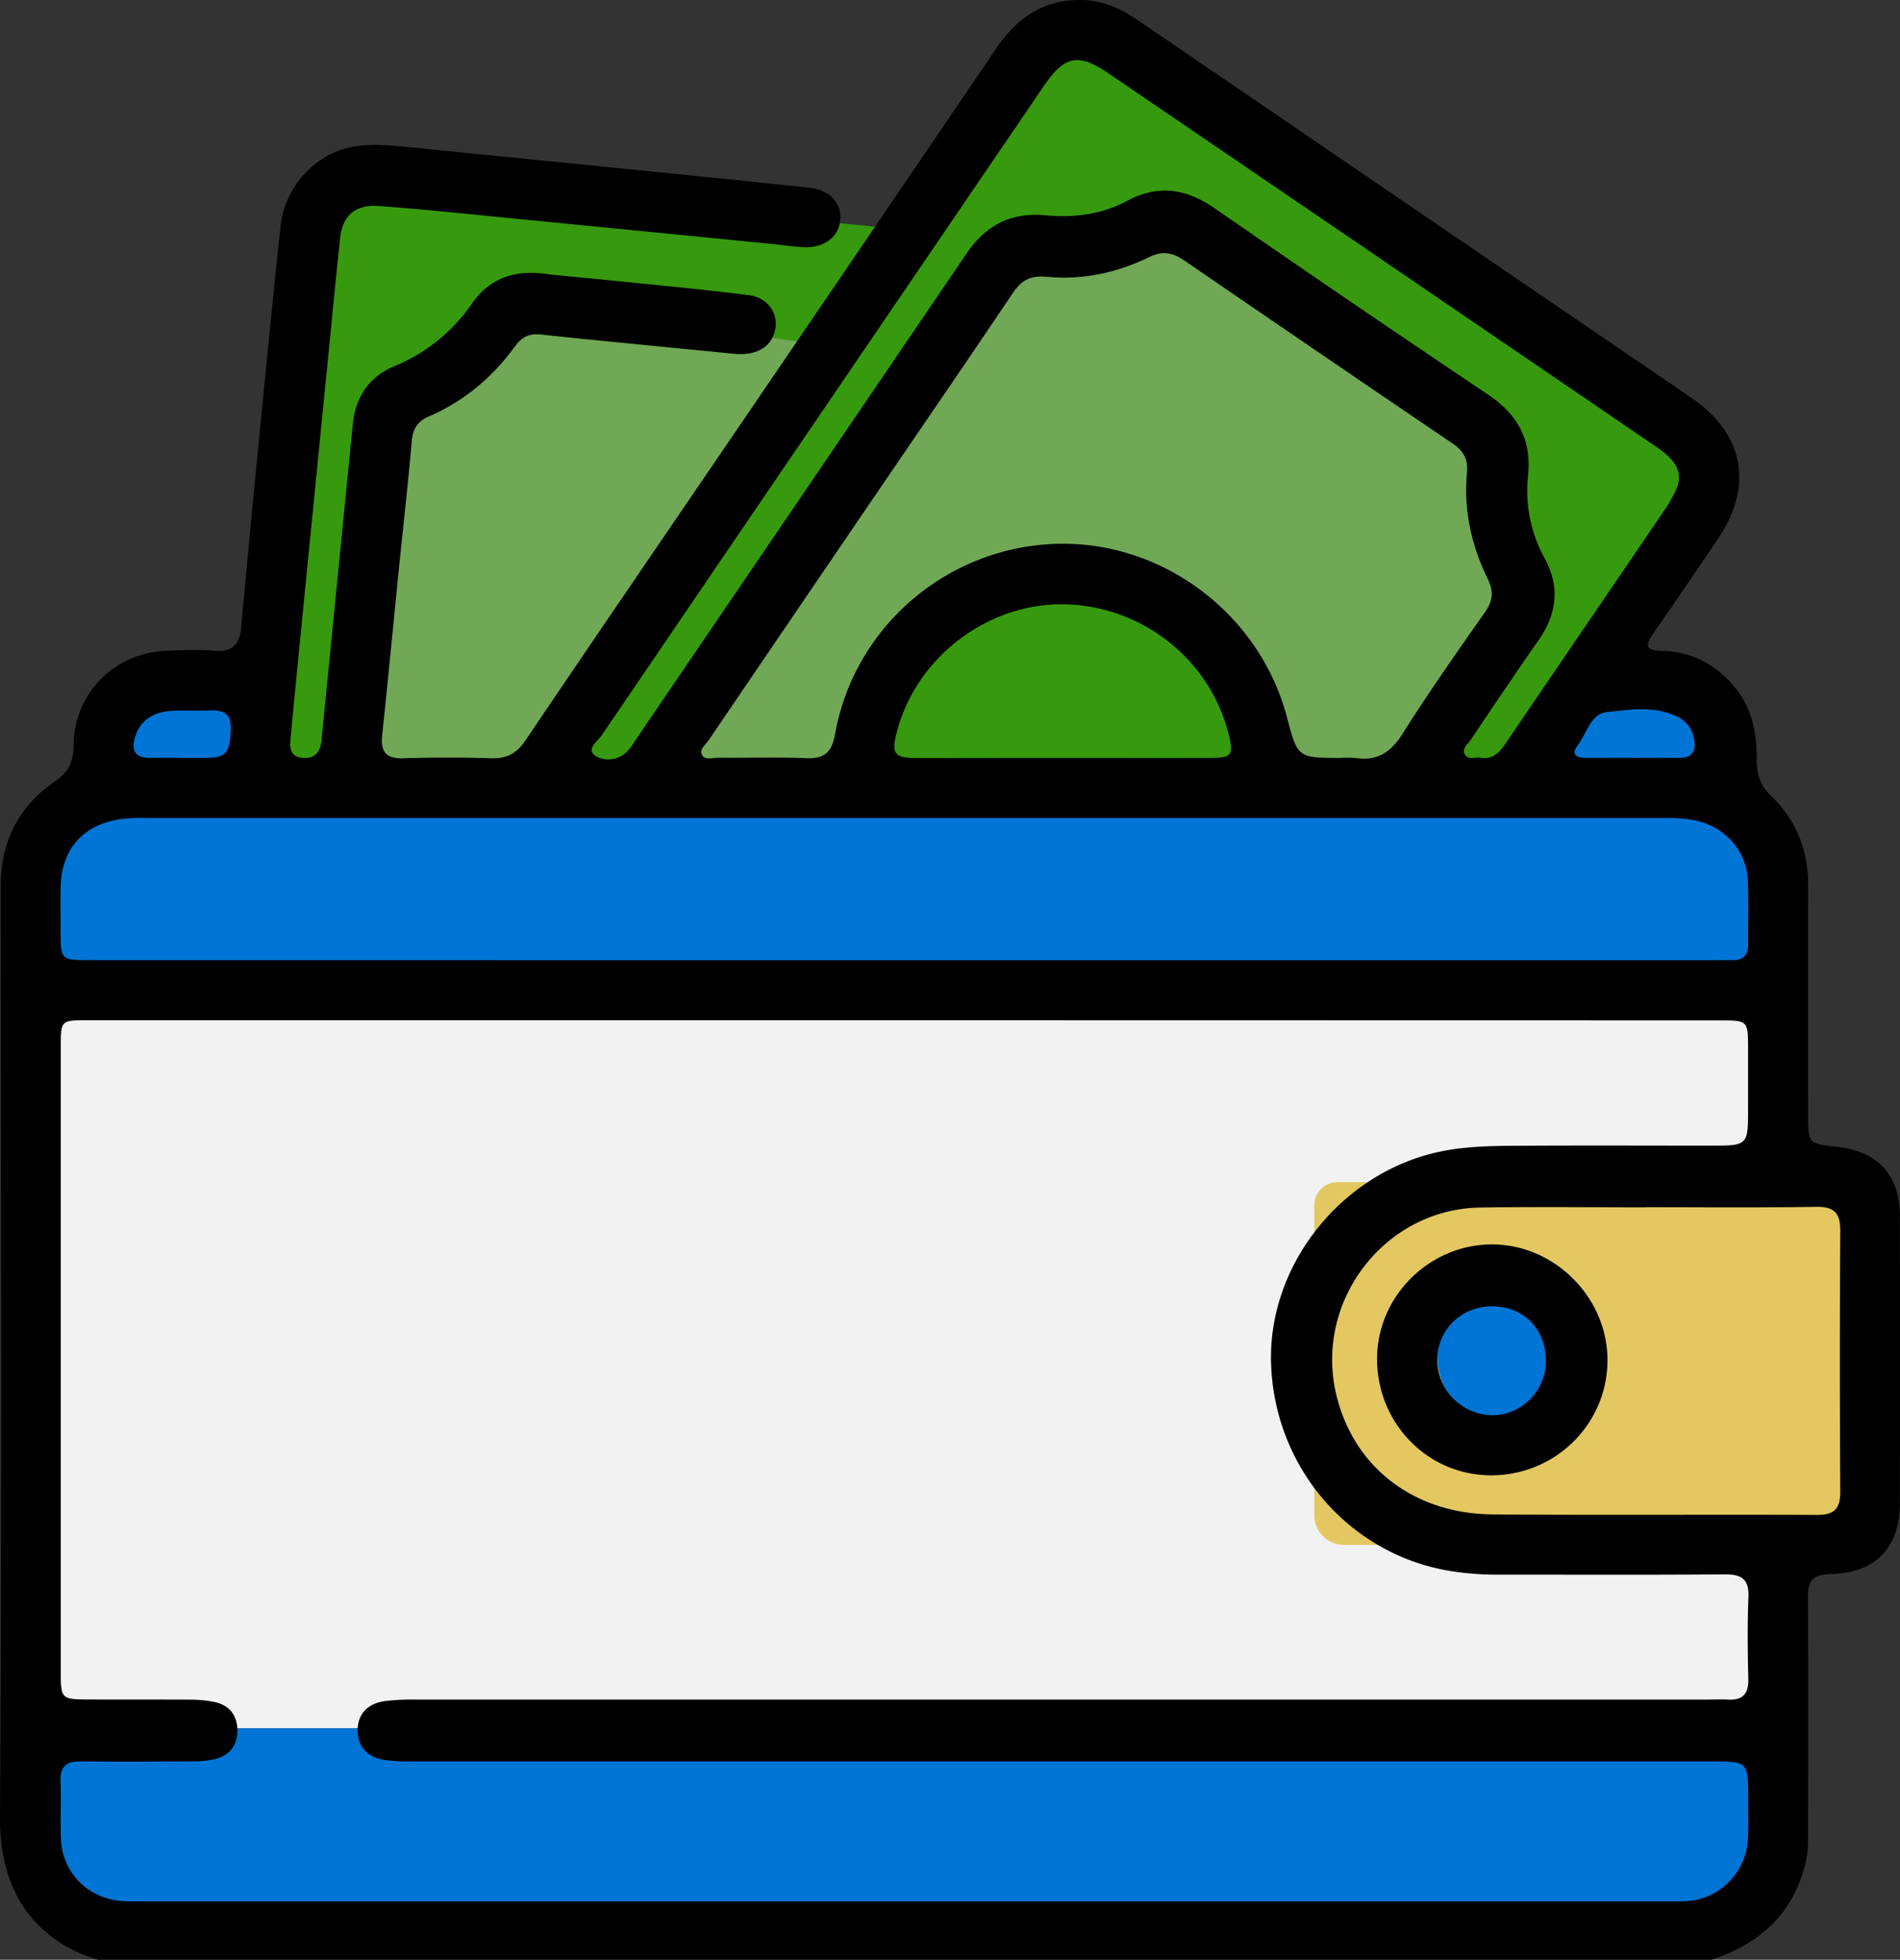 <svg id="Camada_1" data-name="Camada 1" xmlns="http://www.w3.org/2000/svg" viewBox="0 0 851.76 878.23"><rect x="0" y="0" width="851.76" height="878.23" fill="#333333" stroke="none"/><defs><style>.cls-1{fill:#37990e}.cls-4{fill:#0075d5}</style></defs><path class="cls-1" d="M234.44 339.97L476.41 16.66l283.3 186.58-78.21 151.49-447.06-14.76z"/><path class="cls-1" d="M400.95 102.43L177.17 80.4l-36.02 22.03-24.94 237.9 118.23 14.4 166.51-252.3z"/><path d="M300.48 339.61l149.64-226.14 77.59-13.68 140.98 95.6 12.81 75.38-64.12 83.96-38.41-2.78-48.49-81.18-54.07-7.49-50.53 7.49L385 340.33l-6.88 14.4-77.64-15.12zm69.43-185.01l-135.47-17.86-59.11 46.89-14.17 163.71 86.83 7.39 26.48-49.52 95.44-150.61z" fill="#70a856"/><path fill="#f2f2f2" d="M9.53 447.55h780.04v326.98H9.53z"/><rect class="cls-4" x="18.73" y="354.73" width="775.45" height="92.83" rx="6.76"/><rect class="cls-4" x="17.74" y="774.53" width="775.45" height="92.83" rx="6.76"/><path class="cls-4" d="M50.63 354.73l65.58-5.55-5.54-43.97-60.04 7.95v41.57zm655.2-49.52h62.49v43.97h-62.49z"/><path d="M599.48 529.76H833v162.57H602.58a13.39 13.39 0 01-13.39-13.39V540.06a10.3 10.3 0 0110.29-10.3z" fill="#e3c862"/><circle class="cls-4" cx="674.86" cy="607.87" r="30.54"/><path d="M767.1 878.23H43.85C16.89 870.11-.2 848.87 0 814.74c.82-139.08.4-278.18.28-417.27 0-20.2 8-36.14 24.4-47.33 6.32-4.32 8.22-9 8.32-16.2.29-23.43 18.39-41.49 41.82-42.32 7.13-.25 14.32-.59 21.4 0 8.26.72 11.24-3.12 11.92-10.63q3.47-38.35 7.26-76.68c3.37-34.34 6.7-68.7 10.39-103 1.91-17.72 15.61-32.55 32.46-35.55 8.19-1.46 16.52-.68 24.77.15l80 8c33.2 3.35 66.41 6.67 99.59 10.18 9.25 1 14.49 6.58 14.07 14.07-.43 7.84-6.93 13-16.32 12.63-4.84-.2-9.64-1-14.47-1.49Q288.44 103.61 231 98c-20.43-2-40.86-4.2-61.33-5.7-10.24-.75-16.08 4.4-17.12 13.86-1.89 17.3-3.53 34.62-5.25 51.94q-5.72 57.47-11.42 115c-1.91 19.3-3.83 38.6-5.64 57.91-.39 4.14-.25 8.22 5.58 8.62 5.55.38 7.68-2.75 8.33-7.6.11-.85.13-1.71.21-2.56q6.9-69.83 13.84-139.65c1.21-12.09 7.42-21 18.6-25.73a78.06 78.06 0 0034.81-28.08c7.74-11.21 18.83-15 32.15-13.38 9.34 1.14 18.73 1.86 28.09 2.83 21.28 2.2 42.59 4.12 63.8 6.81 9.37 1.19 14.15 9.47 11.33 17.38-2.44 6.83-9 9.81-18.41 8.86-28.67-2.89-57.36-5.53-86-8.59-5.28-.57-8.57 1-11.58 5.14-10.11 13.9-22.85 24.73-38.72 31.55-5.1 2.19-7.19 5.53-7.67 11.05-1.67 19-3.82 38-5.75 57-2.52 25-4.92 50-7.54 74.93-.77 7.32 1.78 10.46 9.46 10.22 13.13-.4 26.29-.43 39.41 0 7.07.24 11.5-2.23 15.48-8.13 31-45.92 62.31-91.63 93.51-137.41q58.62-86 117.13-172.11C456.15 7.5 468.72-1 486.94.1c8.93.56 16.41 4.35 23.59 9.24q123.86 84.5 247.73 168.94c23.53 16.07 27.91 39.3 12 63q-14.32 21.34-29 42.44c-3.69 5.28-4 7.75 3.7 7.94 14 .35 25.19 6.56 33.73 17.6 7.22 9.32 8.9 20.29 8.83 31.57 0 6.4 1.71 11.3 6.49 15.89 11.25 10.78 16.6 24.31 16.58 40q-.08 51.41 0 102.82c0 12.94 0 12.94 12.93 14.38 18.43 2.05 28.16 12.66 28.19 31.15q.1 64.26 0 128.52c0 19.87-11 31.47-31.12 31.8-8.09.13-10.19 3.16-10.13 10.75.29 34.84.13 69.69.11 104.53 0 4.85 0 9.67-1.22 14.46-5.6 22.73-20.65 36.11-42.25 43.1zM406 457.2H39.25c-12 0-12 .05-12 12v281.02c0 10.67.62 11.3 11.07 11.36 15.43.08 30.85 0 46.27.07a60.92 60.92 0 0111 .94c6.7 1.29 10.62 5.5 10.82 12.43.21 7.32-3.68 11.87-10.69 13.44a48.21 48.21 0 01-10.2.88c-16.56.1-33.13.18-49.69 0-6.15-.05-8.87 2.41-8.68 8.67.26 8.56-.14 17.14.15 25.7.55 15.89 12.63 27.67 28.7 28.29 2 .08 4 .06 6 .06h687.09c2 0 4 0 6-.06a29.29 29.29 0 0028.46-27.7c.35-6 .14-12 .15-18 0-16.93 0-16.93-16.62-16.93h-580a97.49 97.49 0 01-14.52-.63c-7.32-1.1-12.2-5.49-12.24-13.14s4.65-12.16 12-13.26a98.92 98.92 0 0114.52-.7H764.3c3.43 0 6.87-.18 10.28 0 6.51.36 9.33-2.38 9.18-9.08-.29-12.27-.45-24.57.06-36.83.33-8.13-3.08-10.26-10.66-10.19-34 .28-68 .1-102 .13a134.27 134.27 0 01-19.61-1.44c-45.81-6.8-80.14-45.81-81.73-93.08-1.49-44.42 31.8-86 76.12-95.15 11-2.27 22.12-2.47 33.24-2.54 29.13-.19 58.26-.06 87.39-.06 17.07 0 17.08 0 17.08-16.64V470.2c0-12.9 0-12.93-12.76-12.93zm-.57-26.91h362.42c2.85 0 5.71-.1 8.57 0 5 .14 7.32-2.23 7.26-7.25-.1-9.71.32-19.44-.2-29.12-.67-12.37-9.62-22.57-21.66-25.81-5.59-1.5-11.28-1.56-17-1.56H66.16a82.18 82.18 0 00-12 .51c-17.14 2.5-26.71 13.56-27 30.94-.09 6.28 0 12.57 0 18.85 0 13.39 0 13.41 13.14 13.41zM601 339.64a47.27 47.27 0 016.84.05c9.66 1.42 15.69-2.58 20.92-10.86 11.73-18.57 24.37-36.57 37-54.56 3.57-5.1 3.87-9.38 1.14-14.94-7.27-14.87-10.8-30.76-9.27-47.28.6-6.5-1.64-10.06-6.57-13.4q-60.24-40.85-120.27-82c-5.29-3.64-9.84-4.27-15.77-1.37-14.35 7-29.8 10.28-45.67 8.76-7.49-.72-11.49 1.59-15.43 7.45-21.34 31.74-43 63.25-64.54 94.86q-35.91 52.71-71.76 105.47c-1.35 2-4.36 4.05-2.87 6.58 1.39 2.36 4.73 1.16 7.2 1.17 13.13.1 26.27-.34 39.38.19 8.09.32 11.51-2.41 13-10.65 8.52-47.87 49.49-83.28 98-85.35 47.88-2.05 92.14 30.74 104.56 77.48 4.82 18.4 4.82 18.4 24.11 18.4zM738 541v.07c-24.83 0-49.67-.33-74.49.07-42.71.68-74.27 41.75-64.54 83.5 7.59 32.52 34.52 53.71 70.12 54 48.51.4 97 0 145.54.23 8 0 10.39-3 10.35-10.62q-.36-58.21 0-116.44c.07-8.15-2.54-11.09-10.82-11-25.36.44-50.77.19-76.16.19zm-74.79-201.52c5.9 1.21 9-2.24 11.9-6.54 24.07-35.44 48.29-70.77 72.34-106.22 8.16-12 6.95-18.4-5-26.52Q619.71 116.44 496.82 32.8c-13.46-9.16-19.59-7.86-28.93 5.83q-99.18 145.47-198.23 291c-1.78 2.62-7.13 6.11-2.75 9.06 3.57 2.39 9.58 2.28 13.62-1.35 2.29-2.05 3.86-4.93 5.63-7.52q73.57-108 147-216c8.75-12.91 20-18.78 35.52-17.33 12.73 1.19 25.19-.36 36.62-6.47 13.92-7.45 26.45-5.5 39.24 3.34q60.95 42.15 122.5 83.43c13.18 8.84 19.57 20.06 18 36a63.12 63.12 0 007.33 37.28c7.15 13 5.56 25.07-2.73 36.95-10.29 14.75-20.33 29.68-30.38 44.61-1.33 2-4.22 3.93-2.44 6.69 1.42 2.17 4.27 1.05 6.39 1.16zm-187.21.15c22.26 0 44.52.06 66.77 0 9.5 0 10.38-1.35 8-10.72-8.37-33.51-39-57.58-73.88-58.1-34.23-.51-66 23.68-74.79 57-2.62 9.91-1.27 11.83 8.81 11.87 21.69 0 43.38-.05 65.09-.05zm255.23 0c7.14 0 14.28-.06 21.42 0 6.44.08 7.92-3.53 6.69-8.95a13.42 13.42 0 00-7-9.31c-10.27-5.24-21.4-3.38-32-2.27-7.32.77-9 9.61-13.08 14.91-3.08 4-.8 5.59 3.39 5.6q10.28 0 20.55-.02zm-650.48 0h11.14c9.71-.14 11-2 11.56-12.47.48-8.78-4.71-8.95-10.93-8.75-5.42.18-10.87-.2-16.26.2-7.4.54-13.17 4-15.61 11.34-1.85 5.59-.7 9.71 6.4 9.66 4.54-.05 9.11-.02 13.67-.02z"/><path d="M668 661.14c-28.36-.26-50.93-23.72-50.66-52.66.26-28 23.84-51 51.88-50.83 27.79.22 51.3 23.82 51.4 51.63.15 28.84-23.49 52.13-52.62 51.86zm25-51.23c.12-14.15-9.89-24.43-23.88-24.52-13.83-.08-24.68 10.35-24.84 23.89a25 25 0 0024.2 24.91c13.38.28 24.46-10.68 24.57-24.28z"/></svg>